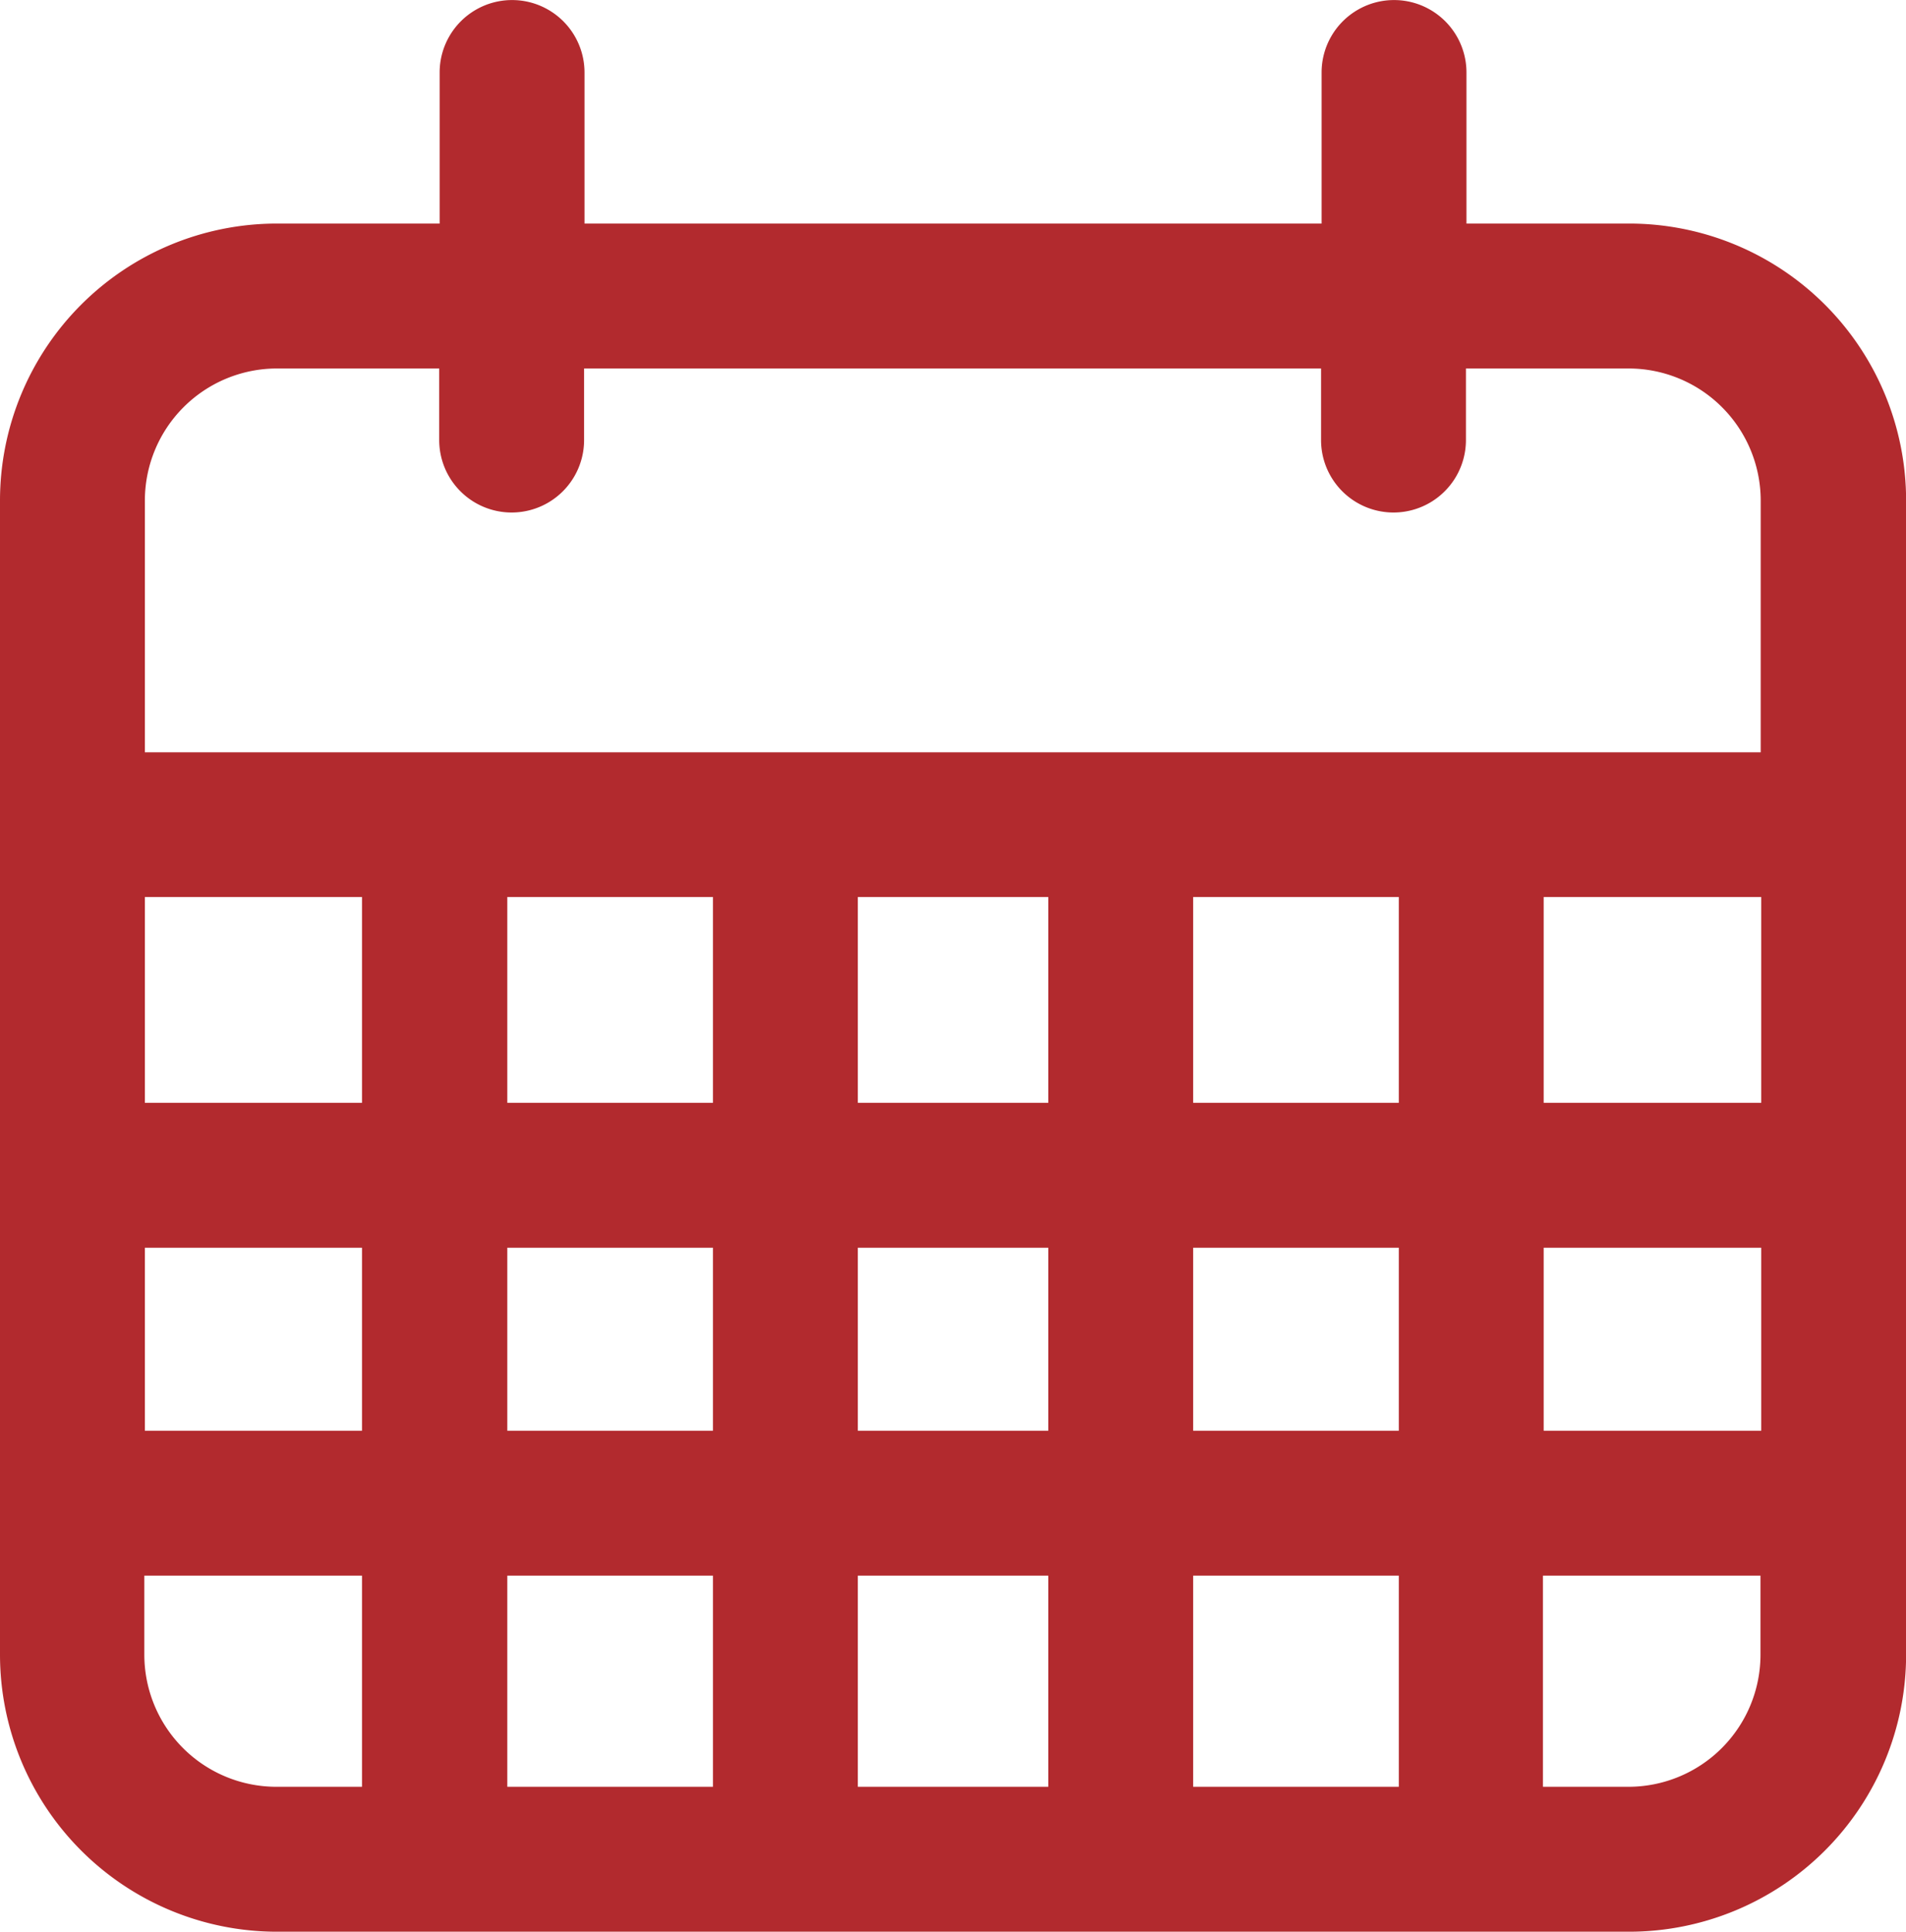 <svg xmlns="http://www.w3.org/2000/svg" width="17.775" height="18.007" viewBox="0 0 17.775 18.007"><defs><style>.a{fill:#b22a2e;}</style></defs><path class="a" d="M15.618,2.371H14.1V.963a.675.675,0,1,0-1.351,0V2.371H5.875V.963a.675.675,0,1,0-1.351,0V2.371H3A2.583,2.583,0,0,0,.424,4.952v10.76A2.584,2.584,0,0,0,3,18.294H15.618A2.584,2.584,0,0,0,18.2,15.712V4.952a2.583,2.583,0,0,0-2.581-2.581ZM7.073,8.649v1.918H5.155V8.649Zm3.127,0v1.918H8.424V8.649Zm3.269,0v1.918H11.551V8.649Zm3.38,0v1.918H14.82V8.649ZM10.2,11.918v1.706H8.424V11.918ZM3.8,10.567H1.775V8.649H3.8ZM1.775,11.918H3.8v1.706H1.775Zm3.38,0H7.073v1.706H5.155Zm1.918,3.057v1.968H5.155V14.975Zm1.351,0H10.2v1.968H8.424Zm3.127,0h1.918v1.968H11.551Zm0-1.351V11.918h1.918v1.706Zm3.269-1.706h2.029v1.706H14.82ZM3,3.722h1.52v.667a.675.675,0,1,0,1.351,0V3.722h6.873v.667a.675.675,0,1,0,1.351,0V3.722h1.519a1.232,1.232,0,0,1,1.23,1.23V7.3H1.775V4.952A1.232,1.232,0,0,1,3,3.722Zm-1.23,11.99v-.737H3.8v1.968H3a1.232,1.232,0,0,1-1.23-1.231Zm13.843,1.231h-.8V14.975h2.029v.737a1.232,1.232,0,0,1-1.23,1.231Z" transform="translate(-0.424 -0.287)"/></svg>